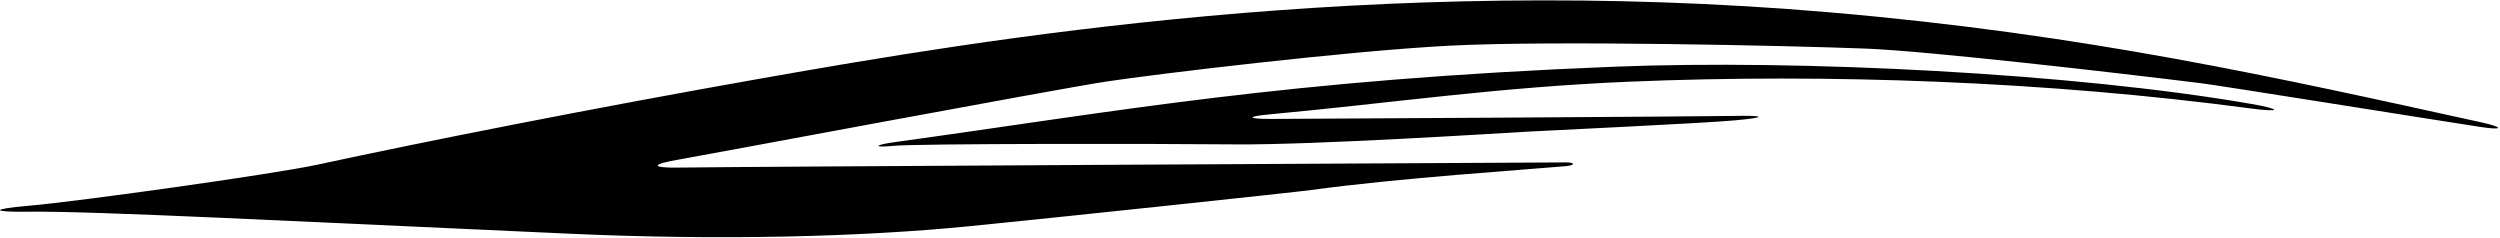 <?xml version="1.0" encoding="UTF-8"?>
<svg xmlns="http://www.w3.org/2000/svg" xmlns:xlink="http://www.w3.org/1999/xlink" width="557pt" height="53pt" viewBox="0 0 557 53" version="1.1">
<g id="surface1">
<path style=" stroke:none;fill-rule:nonzero;fill:rgb(0%,0%,0%);fill-opacity:1;" d="M 552.648 28.285 C 539.125 26.207 494.887 19.102 490.309 18.531 C 470.918 16.125 429.359 11.359 415.836 10.832 C 398.664 10.168 346 9 323.164 10.168 C 300.336 11.332 257.5 16.5 246.5 18.168 C 235.5 19.832 156.016 34.746 151.5 35.5 C 145 36.582 144.664 37.5 152 37.332 C 159.336 37.168 330.629 36.262 348.836 36.184 C 351.008 36.176 351.039 36.828 348.836 37.023 C 339.516 37.844 311.52 39.676 292.164 42.332 C 288.621 42.82 236.742 48.34 215.988 50.398 C 191.484 52.832 160.035 53.551 127.52 52.098 C 65.184 49.309 21.094 46.988 6.168 47.168 C -1.996 47.266 -2.18 46.582 6.5 45.832 C 17.32 44.898 60.832 38.832 70.832 36.668 C 94.094 31.625 131.98 24.121 169.414 17.512 C 219.258 8.715 306.309 -5.98 407.824 2.762 C 464.664 7.656 506.801 17.148 552.848 27.262 C 557.84 28.359 557.816 29.082 552.648 28.285 Z M 501.664 23.168 C 461.875 16.246 400.625 13.234 359.746 14.859 C 286.039 17.789 249.625 24.73 199.336 31.668 C 194.5 32.332 194.695 32.934 199 32.5 C 204.348 31.961 257.664 32 275.164 32.168 C 292.664 32.332 334.336 29.668 340.336 29.332 C 346.336 29 378.836 27.5 386.336 26.832 C 393.836 26.168 393.5 25.668 386 25.832 C 381 25.945 289.5 26.5 283 26.5 C 277.836 26.5 277.824 25.949 282.664 25.5 C 310.383 22.934 333.574 19.422 363.238 18.191 C 407.363 16.359 456.168 18.121 501.5 24.168 C 508.184 25.059 508.527 24.359 501.664 23.168 "/>
</g>
</svg>
